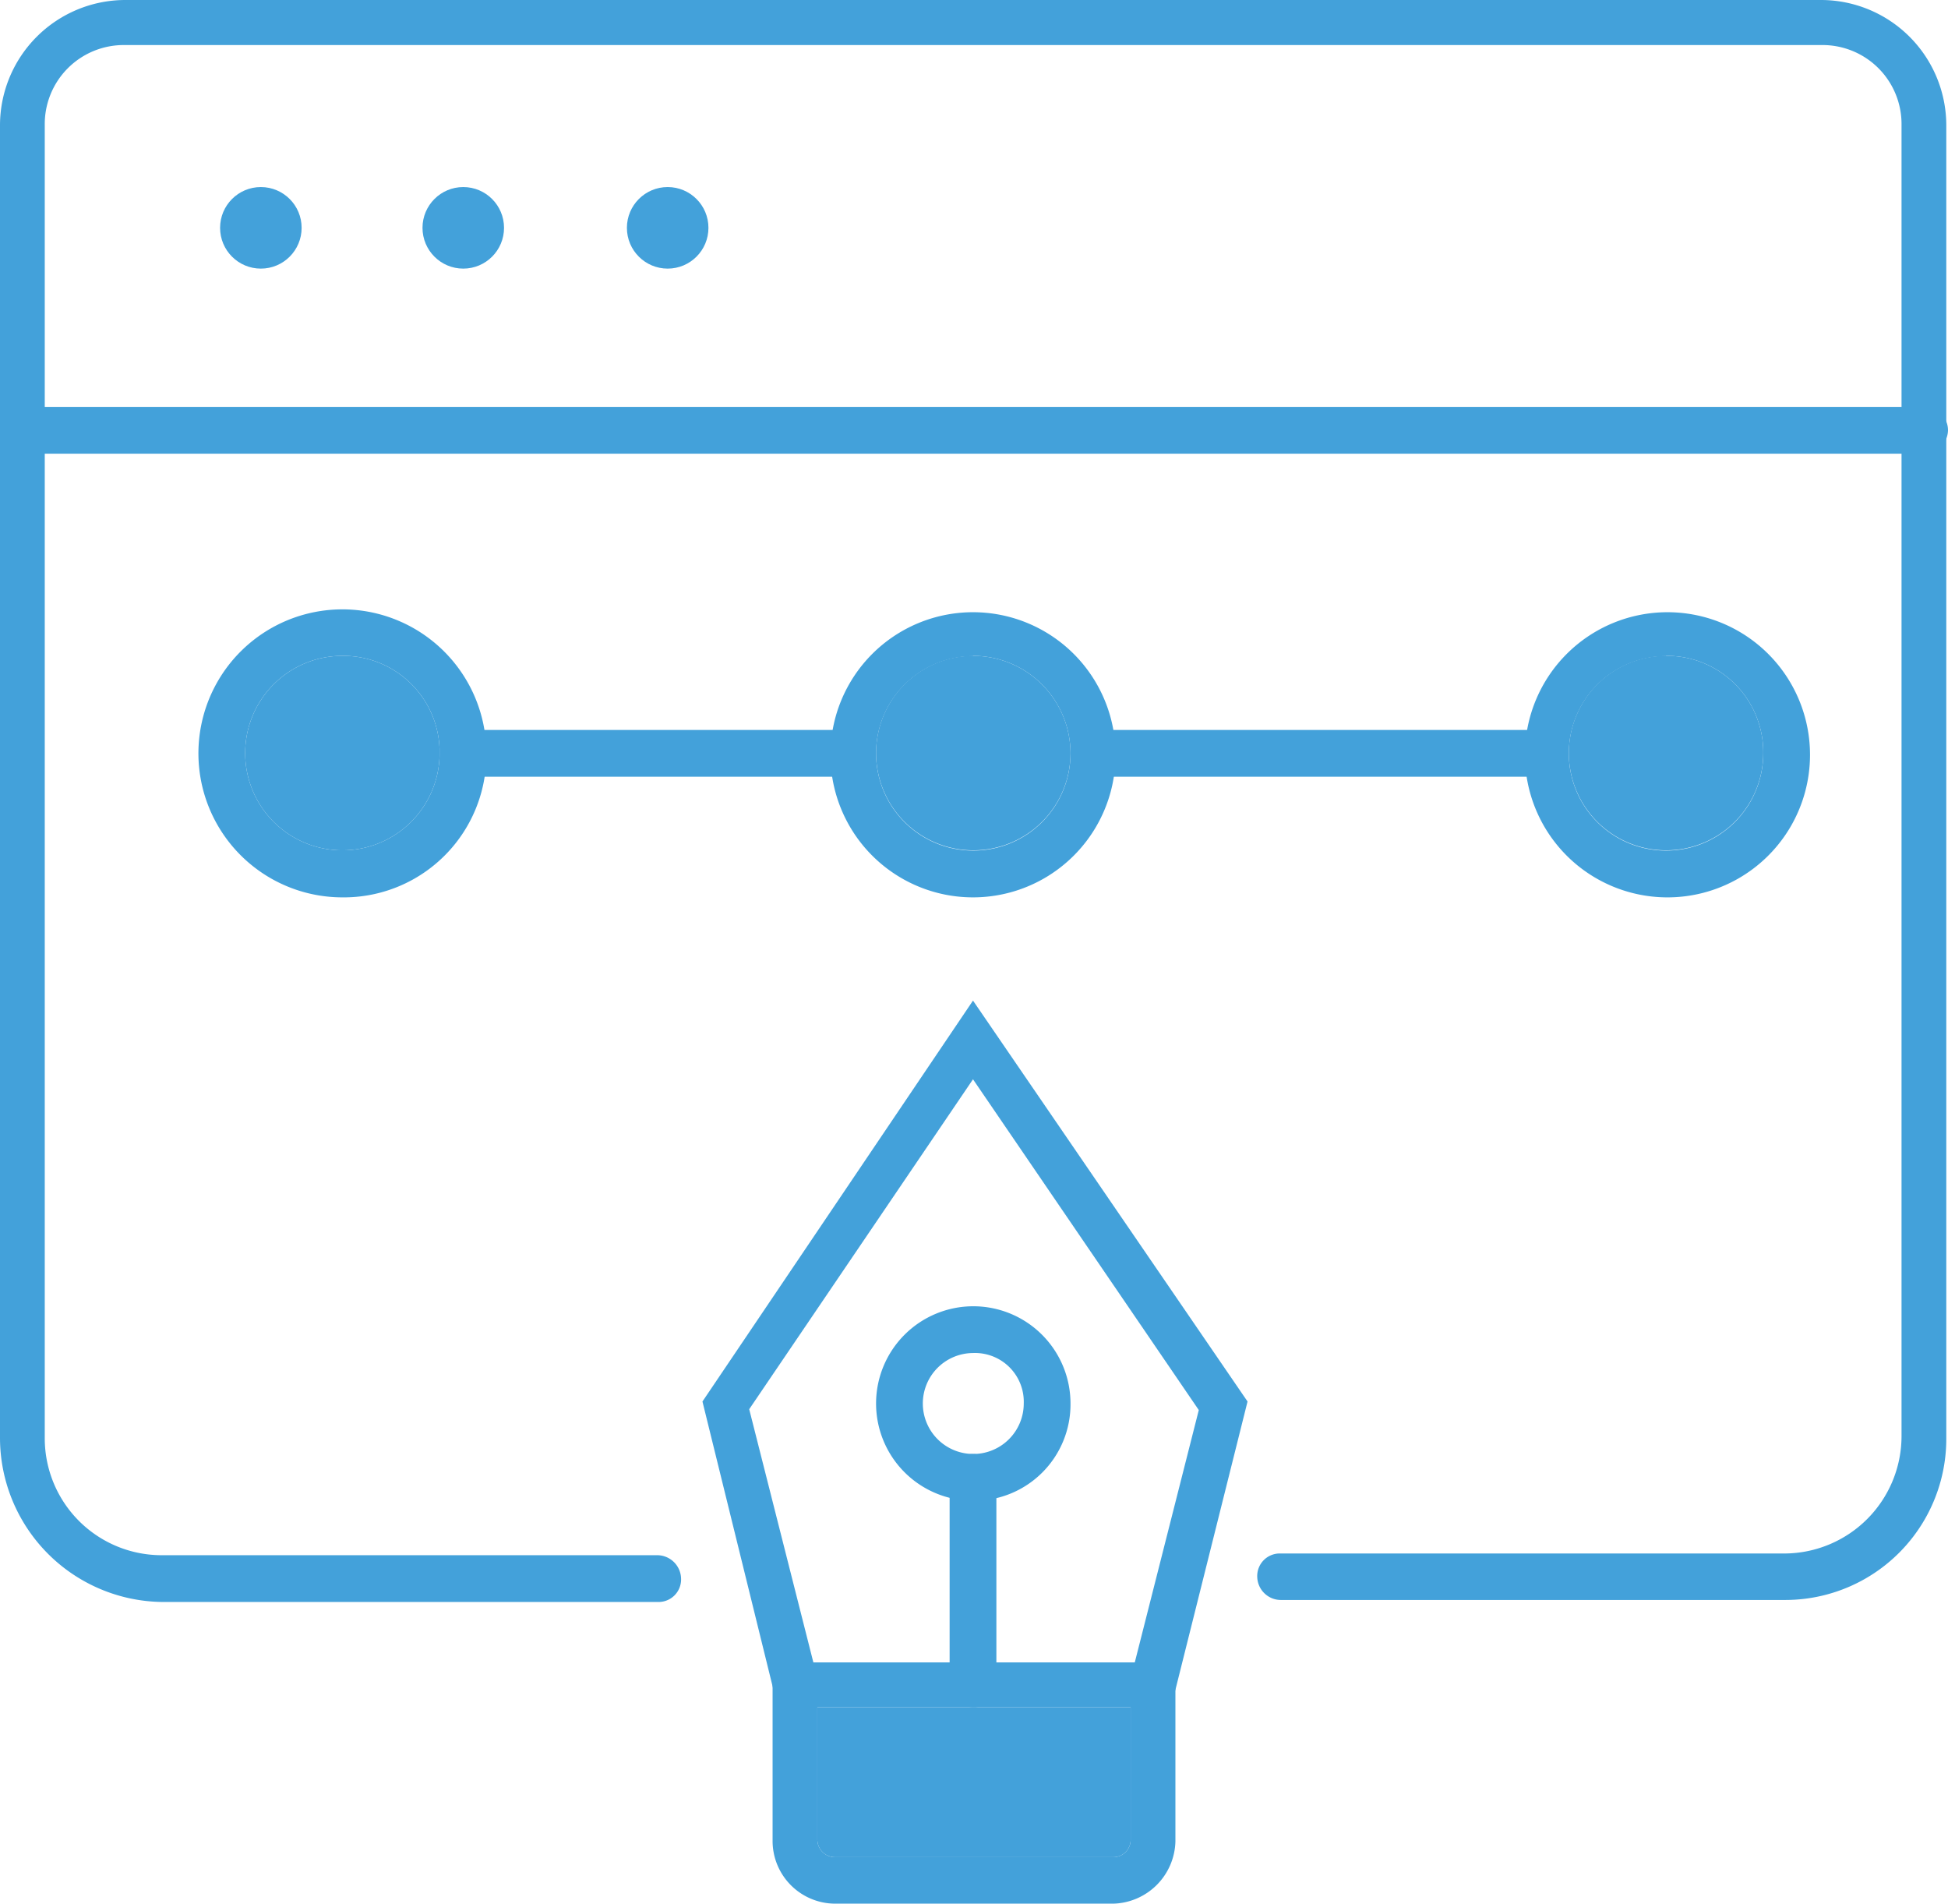<svg xmlns="http://www.w3.org/2000/svg" viewBox="0 0 68.33 66.76"><defs><style>.cls-1{fill:#43a1da;}</style></defs><title>Asset 5</title><g id="Layer_2" data-name="Layer 2"><g id="Layer_2-2" data-name="Layer 2"><path class="cls-1" d="M62.6,56.11H44.92a.83.83,0,0,1-.82-.81.79.79,0,0,1,.82-.82H62.6a4.12,4.12,0,0,0,4.1-4.1v-46a2.77,2.77,0,0,0-2.8-2.8H4.37a2.77,2.77,0,0,0-2.8,2.8V50.45a4.1,4.1,0,0,0,4.1,4.09h17.4a.84.84,0,0,1,.82.82.79.79,0,0,1-.82.82H5.67A5.76,5.76,0,0,1,0,50.45V4.37A4.4,4.4,0,0,1,4.37,0H63.9a4.4,4.4,0,0,1,4.37,4.37V50.45A5.65,5.65,0,0,1,62.6,56.11Z"/><circle class="cls-1" cx="9.15" cy="7.99" r="1.43"/><circle class="cls-1" cx="16.25" cy="7.99" r="1.43"/><circle class="cls-1" cx="23.42" cy="7.99" r="1.43"/><path class="cls-1" d="M67.45,15.91H.82A.84.84,0,0,1,0,15.09a.79.79,0,0,1,.82-.82h66.7a.82.82,0,0,1,.81.82A.84.84,0,0,1,67.45,15.91Z"/><path class="cls-1" d="M29.9,27.24H16.25a.83.83,0,0,1-.82-.82.79.79,0,0,1,.82-.82H29.9a.83.83,0,0,1,.82.82A.79.79,0,0,1,29.9,27.24Z"/><path class="cls-1" d="M54.2,27.24H38.37a.83.83,0,0,1-.82-.82.79.79,0,0,1,.82-.82H54.2a.83.83,0,0,1,.82.82A.79.79,0,0,1,54.2,27.24Z"/><path class="cls-1" d="M12,31.47a5.05,5.05,0,1,1,5.06-5A5,5,0,0,1,12,31.47ZM12,23a3.41,3.41,0,1,0,3.42,3.41A3.38,3.38,0,0,0,12,23Z"/><path class="cls-1" d="M34.13,31.47a5,5,0,1,1,5-5A5,5,0,0,1,34.13,31.47Zm0-8.46a3.41,3.41,0,1,0,3.42,3.41A3.42,3.42,0,0,0,34.13,23Z"/><path class="cls-1" d="M58.44,31.47a5,5,0,1,1,5.05-5A5,5,0,0,1,58.44,31.47Zm0-8.46a3.41,3.41,0,1,0,3.41,3.41A3.38,3.38,0,0,0,58.44,23Z"/><path class="cls-1" d="M39.05,66.76H29.29a2.2,2.2,0,0,1-2.19-2.18V58.3H41.23v6.28A2.24,2.24,0,0,1,39.05,66.76ZM28.67,59.87v4.64a.62.62,0,0,0,.62.62h9.76a.61.61,0,0,0,.61-.62V59.87Z"/><path class="cls-1" d="M40.41,59.87h-.2a.79.79,0,0,1-.55-1l2.39-9.42-7.92-11.6L26.28,49.42l2.39,9.43a.74.74,0,0,1-.54.95.75.75,0,0,1-1-.54L24.64,49.15l9.49-14.06,9.63,14.06L41.23,59.26A.87.87,0,0,1,40.41,59.87Z"/><path class="cls-1" d="M34.13,59.87a.83.83,0,0,1-.82-.82V51.81a.82.82,0,0,1,1.64,0v7.24A.79.79,0,0,1,34.13,59.87Z"/><path class="cls-1" d="M34.13,52.63a3.41,3.41,0,1,1,3.42-3.41A3.38,3.38,0,0,1,34.13,52.63Zm0-5.18a1.77,1.77,0,1,0,1.78,1.77A1.71,1.71,0,0,0,34.13,47.45Z"/><path class="cls-1" d="M12,23a3.41,3.41,0,1,0,3.42,3.41A3.38,3.38,0,0,0,12,23Z"/><path class="cls-1" d="M34.13,23a3.41,3.41,0,1,0,3.42,3.41A3.42,3.42,0,0,0,34.13,23Z"/><path class="cls-1" d="M58.44,23a3.41,3.41,0,1,0,3.41,3.41A3.38,3.38,0,0,0,58.44,23Z"/><path class="cls-1" d="M28.67,59.87v4.64a.62.62,0,0,0,.62.62h9.76a.61.61,0,0,0,.61-.62V59.87Z"/></g></g></svg>